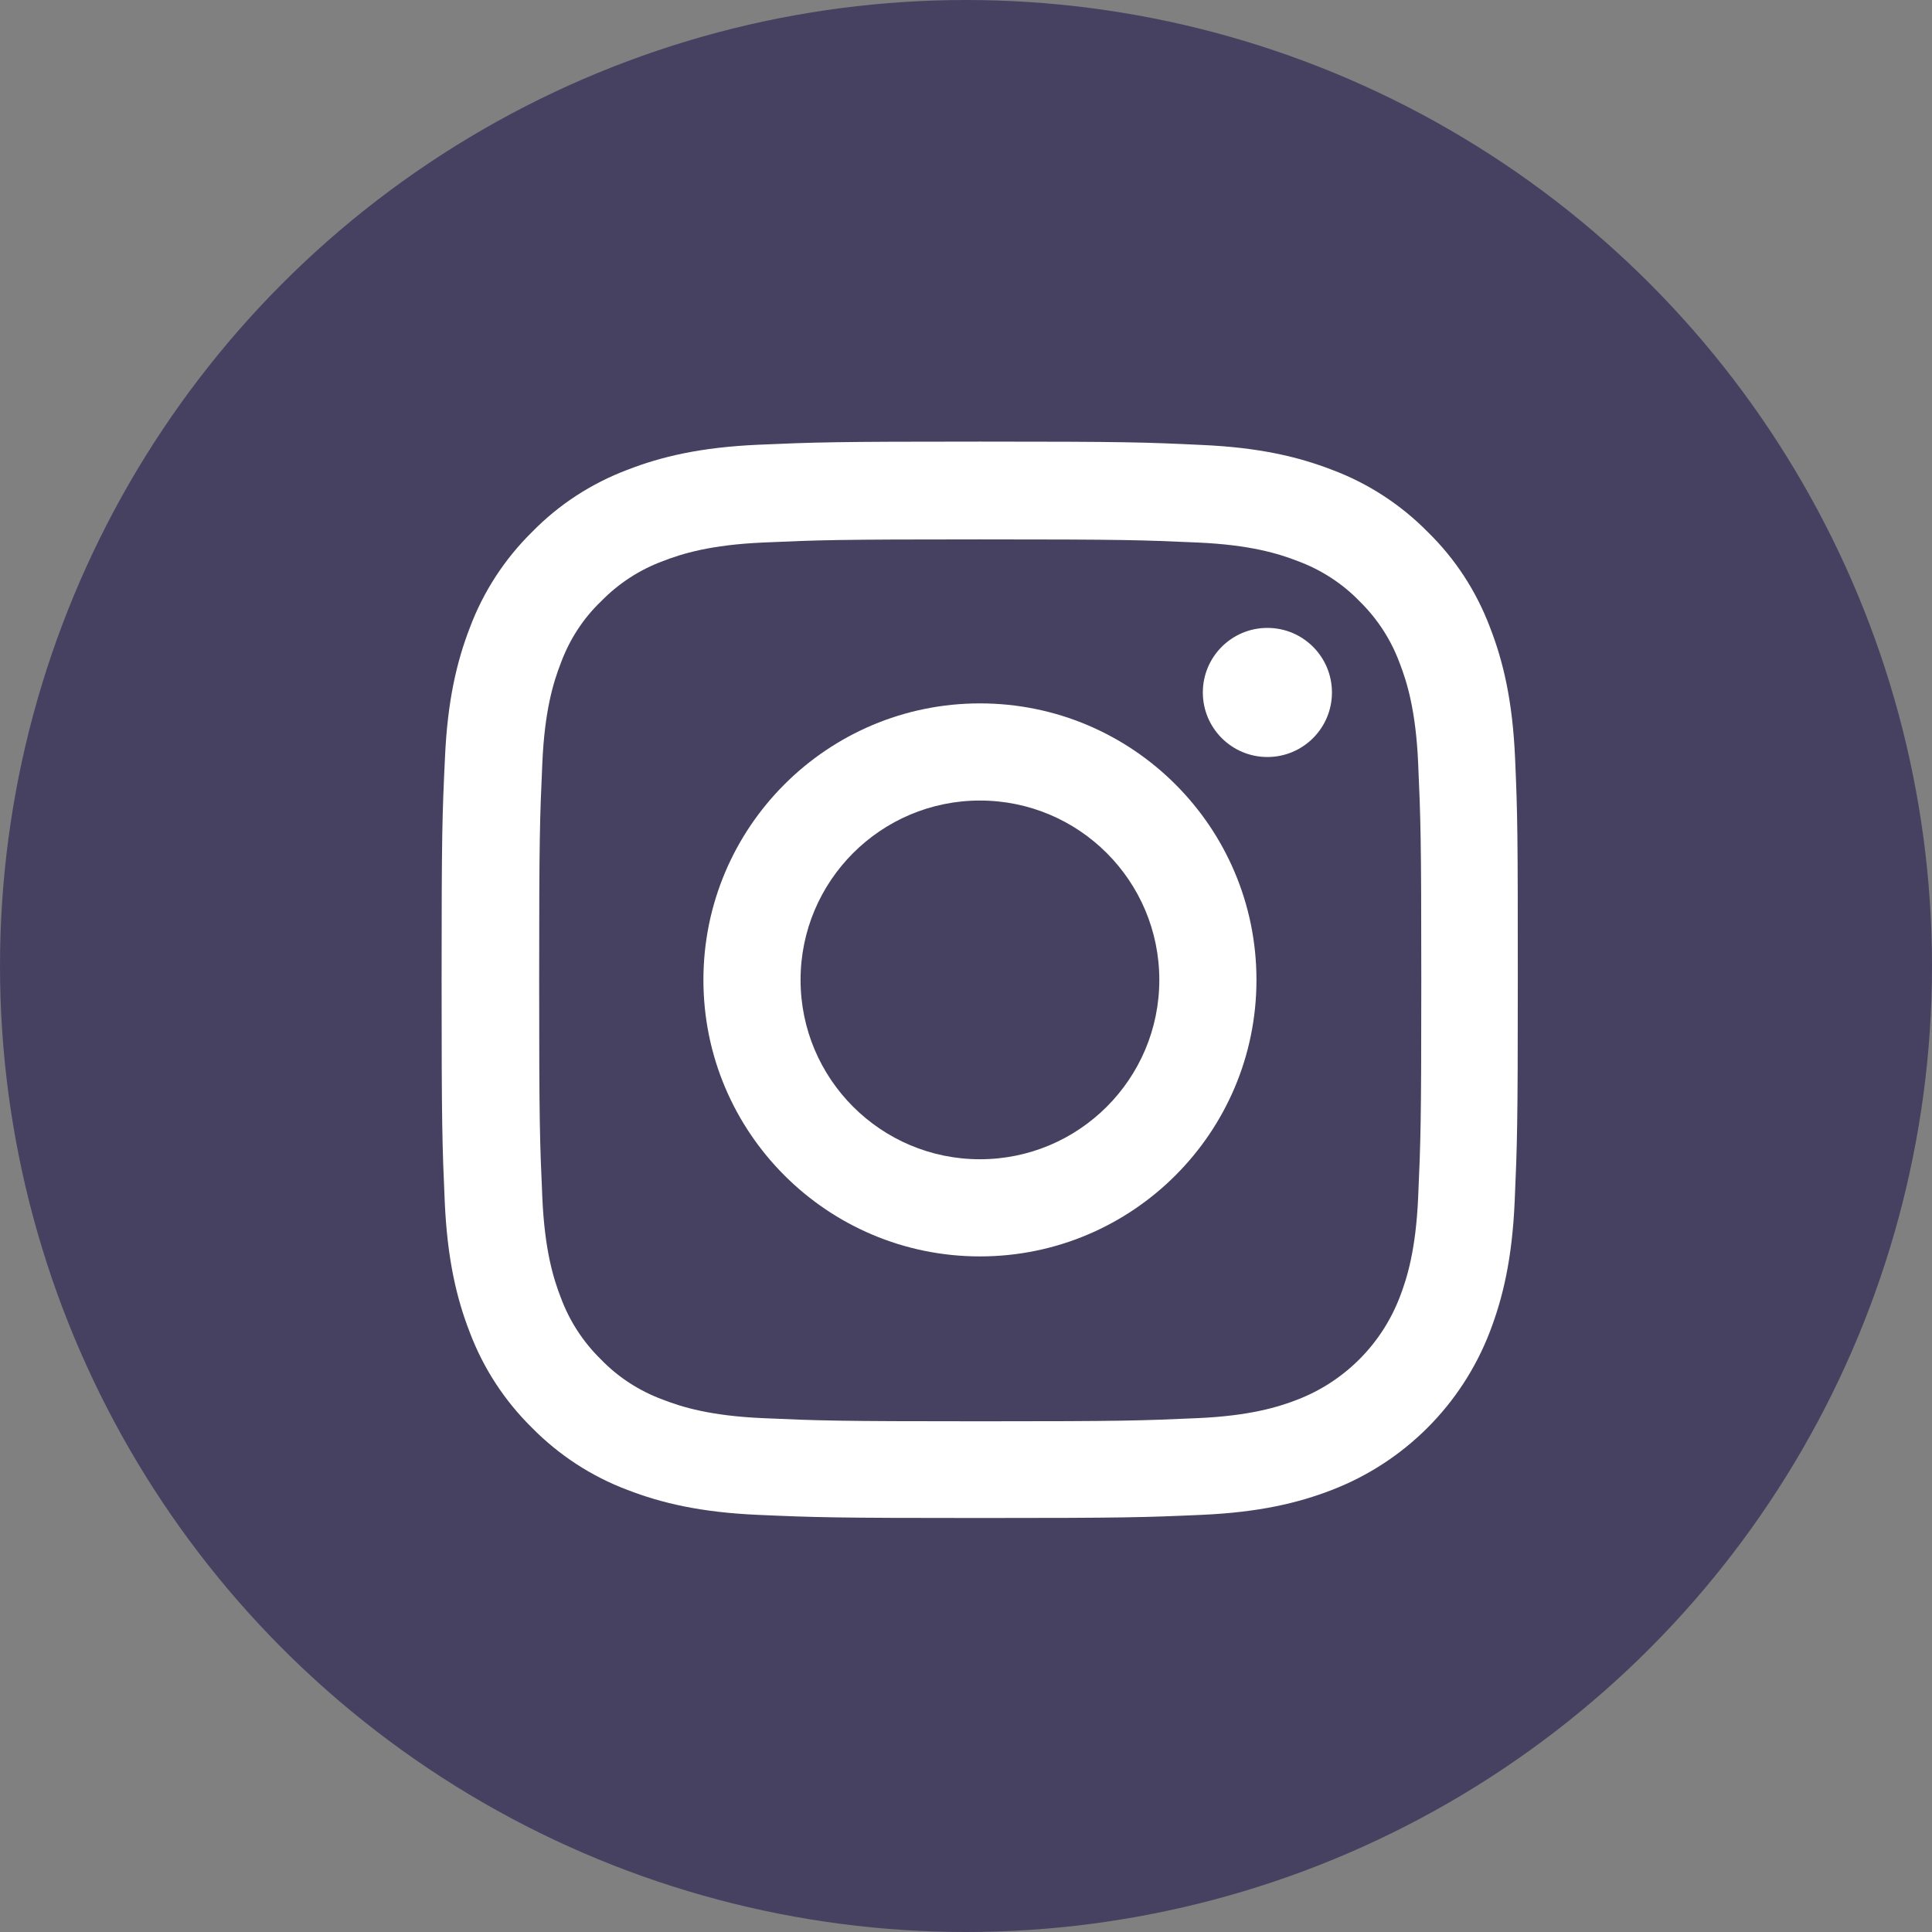 <svg width="70" height="70" viewBox="0 0 70 70" fill="none" xmlns="http://www.w3.org/2000/svg">
<rect x="0" y="0" width="70" height="70" fill="#808080" stroke="none"/>
<circle cx="35" cy="35" r="35" fill="#474161"/>
<path d="M54.894 27.466C54.803 25.394 54.467 23.969 53.987 22.735C53.492 21.424 52.73 20.251 51.732 19.276C50.757 18.286 49.576 17.516 48.281 17.029C47.039 16.549 45.622 16.213 43.55 16.122C41.462 16.023 40.799 16 35.504 16C30.209 16 29.546 16.023 27.466 16.114C25.394 16.206 23.969 16.541 22.735 17.021C21.424 17.516 20.251 18.278 19.276 19.276C18.286 20.251 17.516 21.432 17.029 22.727C16.549 23.969 16.213 25.386 16.122 27.459C16.023 29.546 16 30.209 16 35.504C16 40.799 16.023 41.462 16.114 43.542C16.206 45.614 16.541 47.039 17.021 48.273C17.516 49.584 18.286 50.757 19.276 51.732C20.251 52.722 21.432 53.492 22.727 53.98C23.969 54.46 25.386 54.795 27.459 54.886C29.538 54.978 30.202 55 35.497 55C40.792 55 41.455 54.978 43.535 54.886C45.607 54.795 47.031 54.46 48.266 53.98C50.887 52.966 52.959 50.894 53.972 48.273C54.452 47.031 54.787 45.614 54.879 43.542C54.97 41.462 54.993 40.799 54.993 35.504C54.993 30.209 54.985 29.546 54.894 27.466ZM51.382 43.389C51.298 45.294 50.978 46.323 50.711 47.008C50.056 48.708 48.708 50.056 47.008 50.711C46.323 50.978 45.287 51.298 43.389 51.382C41.332 51.473 40.715 51.496 35.512 51.496C30.308 51.496 29.683 51.473 27.634 51.382C25.729 51.298 24.701 50.978 24.015 50.711C23.169 50.399 22.4 49.904 21.775 49.256C21.128 48.624 20.632 47.862 20.32 47.016C20.053 46.331 19.733 45.294 19.65 43.397C19.558 41.34 19.535 40.723 19.535 35.519C19.535 30.316 19.558 29.691 19.65 27.642C19.733 25.737 20.053 24.708 20.32 24.023C20.632 23.177 21.128 22.407 21.783 21.782C22.415 21.135 23.177 20.64 24.023 20.328C24.708 20.061 25.745 19.741 27.642 19.657C29.699 19.566 30.316 19.543 35.519 19.543C40.731 19.543 41.348 19.566 43.397 19.657C45.302 19.741 46.331 20.061 47.016 20.328C47.862 20.64 48.631 21.135 49.256 21.782C49.904 22.415 50.399 23.177 50.711 24.023C50.978 24.708 51.298 25.744 51.382 27.642C51.473 29.699 51.496 30.316 51.496 35.519C51.496 40.723 51.473 41.332 51.382 43.389Z" fill="white"/>
<path d="M35.505 25.485C29.974 25.485 25.486 29.972 25.486 35.504C25.486 41.035 29.974 45.522 35.505 45.522C41.036 45.522 45.524 41.035 45.524 35.504C45.524 29.972 41.036 25.485 35.505 25.485ZM35.505 42.002C31.917 42.002 29.006 39.092 29.006 35.504C29.006 31.915 31.917 29.005 35.505 29.005C39.094 29.005 42.004 31.915 42.004 35.504C42.004 39.092 39.094 42.002 35.505 42.002Z" fill="white"/>
<path d="M48.259 25.089C48.259 26.381 47.212 27.428 45.92 27.428C44.628 27.428 43.581 26.381 43.581 25.089C43.581 23.797 44.628 22.75 45.92 22.75C47.212 22.75 48.259 23.797 48.259 25.089Z" fill="white"/>
</svg>
